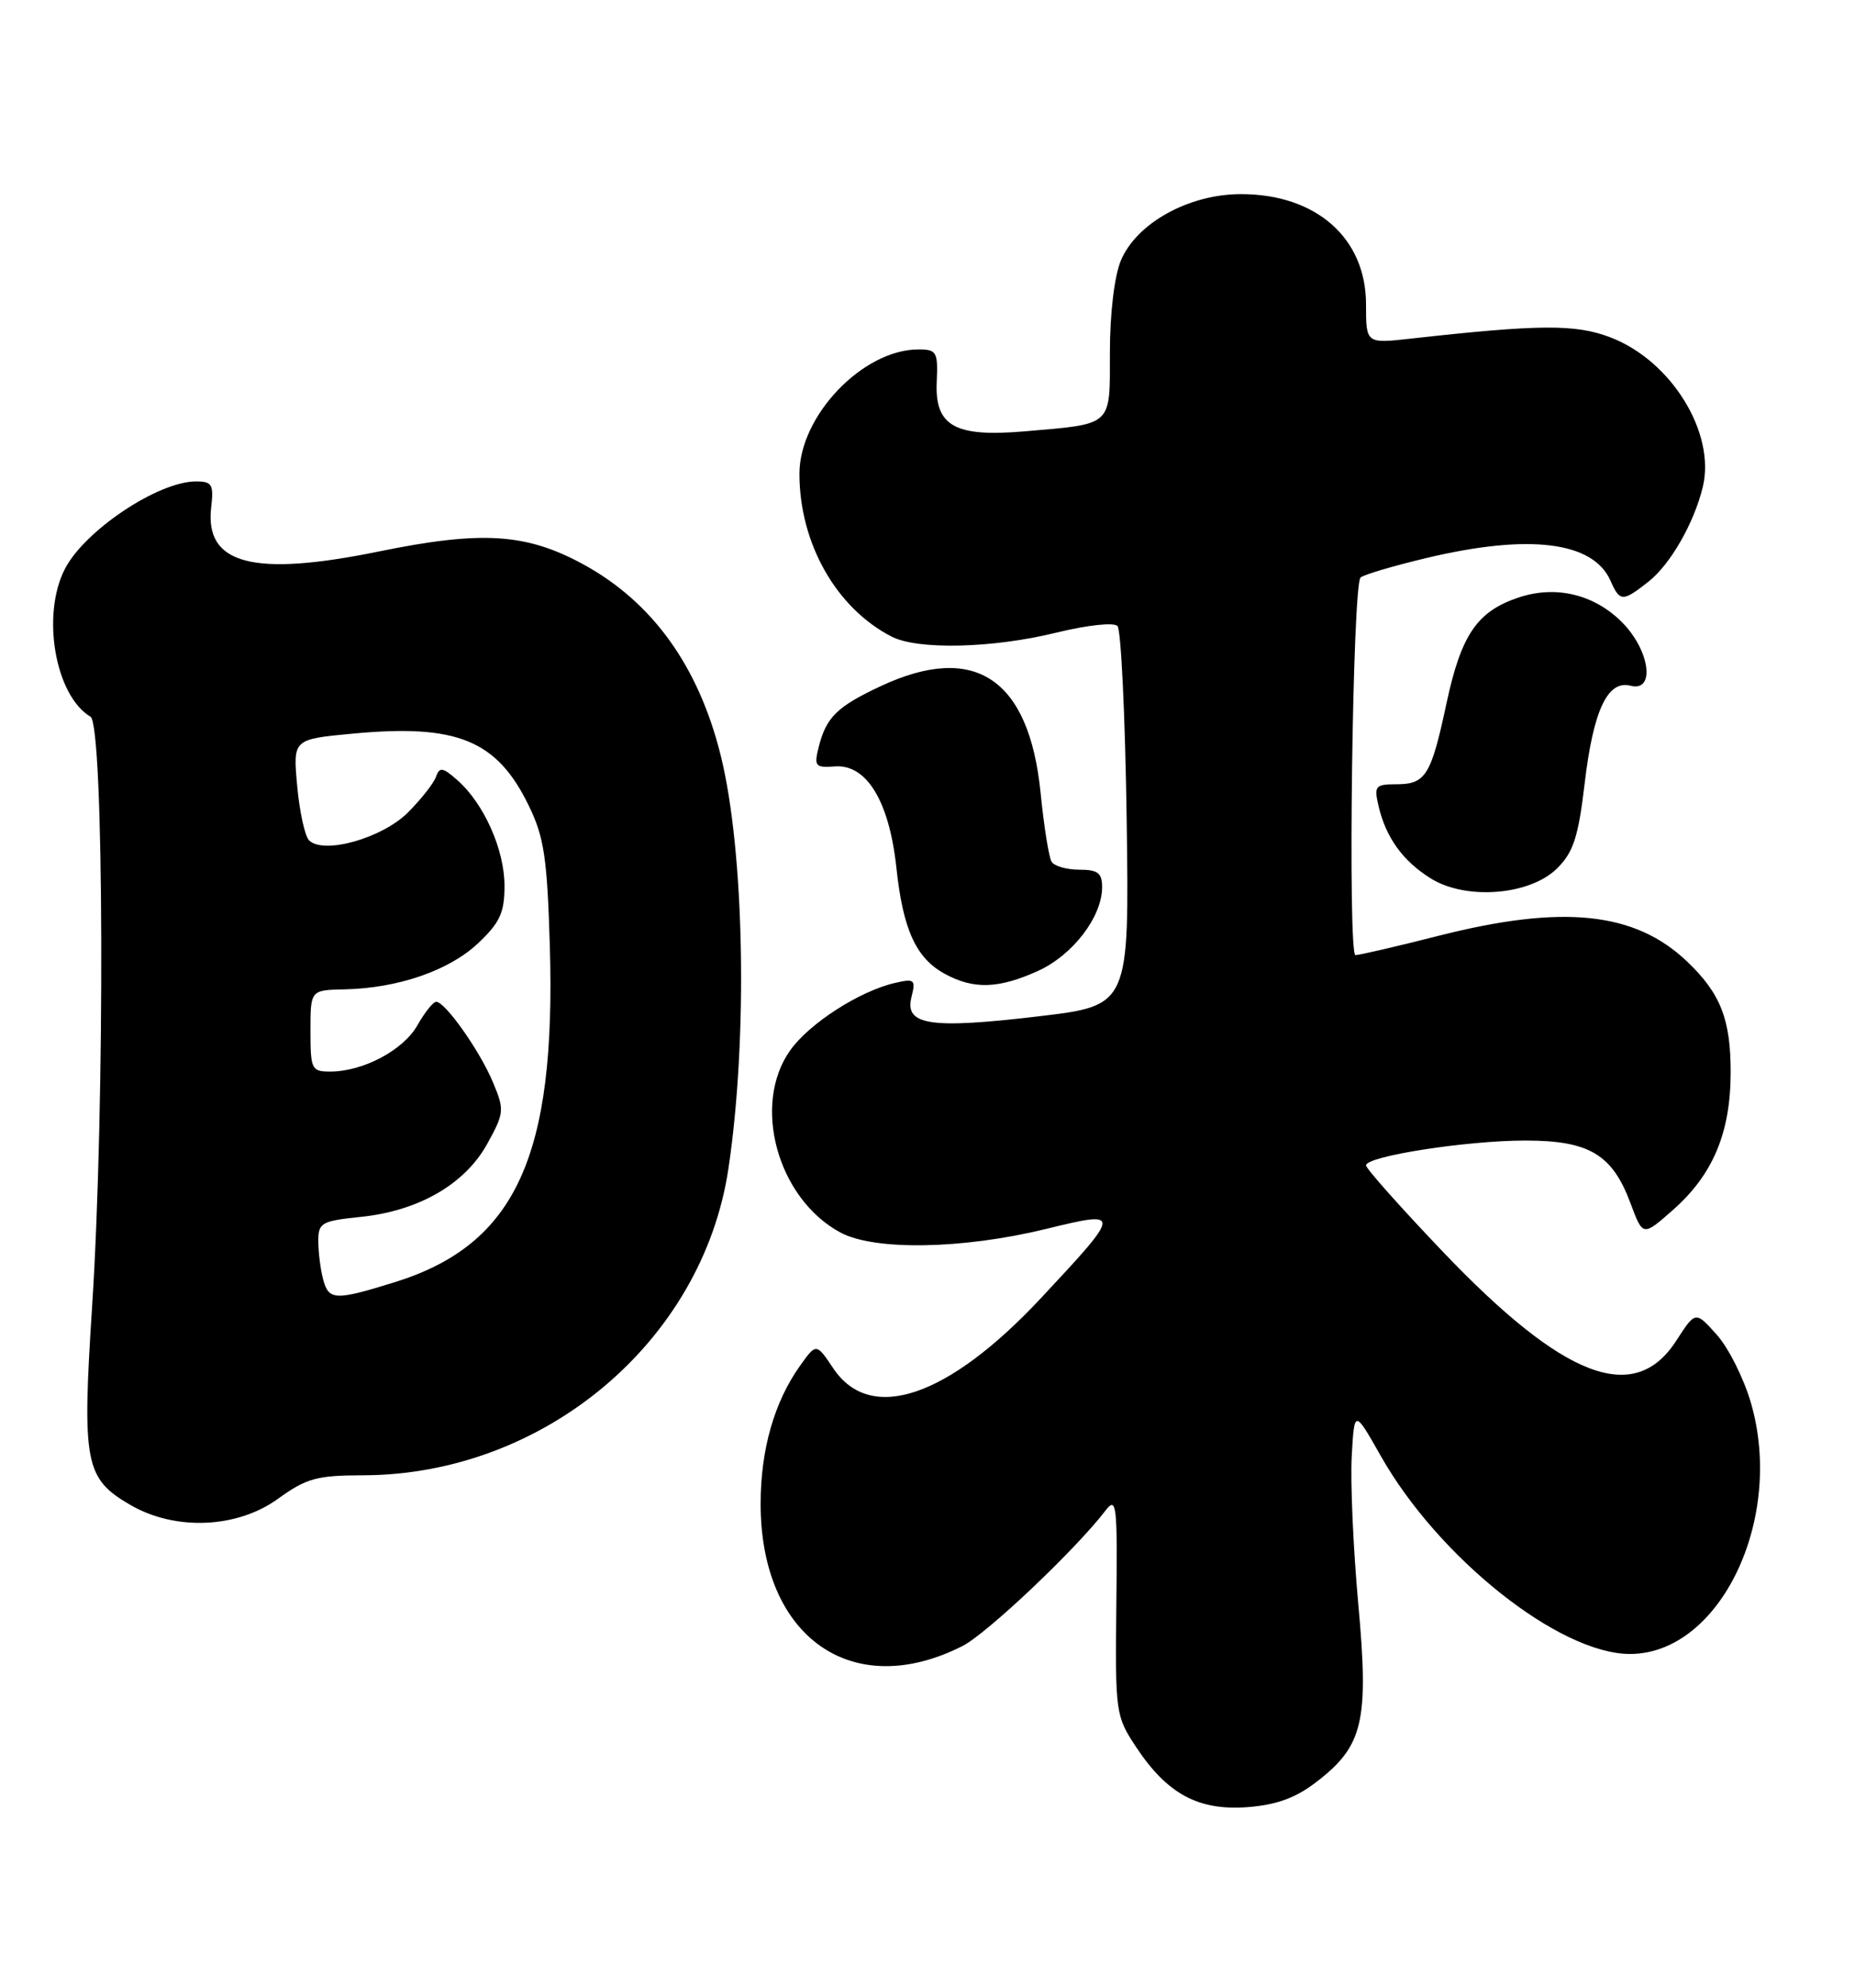 <?xml version="1.0" encoding="UTF-8" standalone="no"?>
<!DOCTYPE svg PUBLIC "-//W3C//DTD SVG 1.1//EN" "http://www.w3.org/Graphics/SVG/1.1/DTD/svg11.dtd" >
<svg xmlns="http://www.w3.org/2000/svg" xmlns:xlink="http://www.w3.org/1999/xlink" version="1.1" viewBox="0 0 239 256">
 <g >
 <path fill="currentColor"
d=" M 169.53 229.54 C 175.64 224.88 176.39 221.76 175.00 206.55 C 174.35 199.37 173.97 190.80 174.16 187.50 C 174.50 181.50 174.50 181.50 177.90 187.50 C 185.34 200.63 200.91 213.00 210.01 213.00 C 221.59 213.00 229.95 195.64 225.59 180.66 C 224.68 177.52 222.70 173.57 221.19 171.89 C 218.45 168.82 218.45 168.82 215.97 172.66 C 210.58 181.01 201.52 177.56 185.90 161.20 C 180.46 155.50 176.00 150.49 176.00 150.08 C 176.00 148.90 188.95 146.88 196.52 146.88 C 204.74 146.88 207.74 148.66 210.08 154.97 C 211.67 159.23 211.67 159.23 215.49 155.87 C 220.67 151.32 222.95 145.95 222.98 138.20 C 223.00 131.29 221.69 127.93 217.34 123.80 C 210.62 117.42 201.34 116.46 185.40 120.50 C 179.98 121.88 175.14 123.00 174.64 123.00 C 173.63 123.00 174.26 75.40 175.29 74.38 C 175.64 74.03 179.43 72.90 183.71 71.88 C 196.96 68.71 205.25 69.72 207.49 74.77 C 208.70 77.52 209.06 77.53 212.39 74.91 C 215.21 72.69 218.27 67.35 219.39 62.71 C 221.07 55.73 215.32 46.43 207.47 43.44 C 203.00 41.73 198.34 41.76 181.75 43.61 C 176.00 44.25 176.00 44.25 176.00 39.20 C 176.00 30.66 169.58 25.00 159.89 25.00 C 153.17 25.00 146.43 28.73 144.41 33.56 C 143.58 35.56 143.00 40.37 143.00 45.35 C 143.00 55.01 143.48 54.56 132.00 55.55 C 123.01 56.32 120.43 54.87 120.69 49.19 C 120.86 45.32 120.68 45.00 118.34 45.00 C 111.18 45.00 103.00 53.54 103.00 61.01 C 103.00 69.95 107.73 78.31 114.87 81.98 C 118.25 83.72 127.89 83.49 136.11 81.47 C 140.11 80.49 143.51 80.13 143.98 80.62 C 144.44 81.11 144.97 92.30 145.16 105.50 C 145.50 129.50 145.50 129.50 133.85 130.88 C 119.89 132.54 116.52 132.04 117.43 128.43 C 118.00 126.14 117.84 126.00 115.28 126.59 C 110.72 127.65 104.29 131.79 101.82 135.25 C 96.84 142.24 100.15 154.32 108.25 158.71 C 112.62 161.08 123.98 160.89 134.71 158.28 C 144.58 155.87 144.58 155.97 134.15 167.14 C 122.15 179.98 112.16 183.37 107.37 176.23 C 105.17 172.95 105.17 172.95 103.06 175.91 C 99.75 180.56 98.00 186.70 98.00 193.66 C 98.00 210.85 109.82 219.17 124.00 211.98 C 127.16 210.38 138.61 199.54 142.46 194.50 C 143.86 192.68 143.98 193.77 143.83 206.71 C 143.68 220.59 143.74 221.00 146.38 224.99 C 150.37 231.02 154.38 233.19 160.68 232.73 C 164.41 232.45 166.88 231.57 169.53 229.54 Z  M 35.84 193.00 C 39.46 190.38 40.83 190.00 46.74 189.99 C 70.05 189.95 90.51 172.80 93.85 150.50 C 96.37 133.67 95.92 109.63 92.86 97.30 C 90.01 85.80 84.06 77.53 75.14 72.67 C 67.77 68.66 62.06 68.31 48.76 71.03 C 32.61 74.33 26.35 72.68 27.21 65.34 C 27.55 62.39 27.32 62.00 25.25 62.00 C 20.38 62.00 10.93 68.30 8.37 73.25 C 5.30 79.18 7.10 89.58 11.66 92.30 C 13.40 93.34 13.54 142.38 11.87 168.21 C 10.56 188.47 10.94 190.41 16.80 193.81 C 22.59 197.17 30.56 196.83 35.84 193.00 Z  M 133.73 125.04 C 138.22 123.00 141.99 118.08 142.00 114.25 C 142.00 112.43 141.44 112.00 139.06 112.00 C 137.44 112.00 135.84 111.54 135.49 110.98 C 135.14 110.42 134.50 106.42 134.07 102.08 C 132.58 87.37 125.60 82.71 113.50 88.35 C 107.85 90.99 106.45 92.36 105.48 96.21 C 104.86 98.68 105.04 98.89 107.58 98.70 C 111.66 98.40 114.57 103.20 115.49 111.72 C 116.34 119.73 118.02 123.41 121.76 125.43 C 125.45 127.44 128.68 127.33 133.73 125.04 Z  M 200.65 111.80 C 202.72 109.74 203.36 107.75 204.17 100.89 C 205.28 91.47 207.13 87.54 210.08 88.31 C 213.32 89.16 212.58 83.73 208.96 80.11 C 205.38 76.54 200.48 75.36 195.71 76.93 C 190.33 78.71 188.27 81.71 186.38 90.52 C 184.37 99.92 183.70 101.00 179.86 101.00 C 177.21 101.00 177.02 101.24 177.60 103.75 C 178.54 107.82 180.71 110.85 184.30 113.10 C 188.86 115.97 197.15 115.31 200.65 111.80 Z  M 41.63 164.75 C 41.30 163.51 41.02 161.33 41.01 159.89 C 41.00 157.46 41.38 157.24 46.51 156.71 C 53.95 155.94 59.91 152.50 62.78 147.30 C 64.97 143.32 65.01 142.95 63.51 139.37 C 61.83 135.34 57.35 129.00 56.20 129.01 C 55.81 129.01 54.72 130.38 53.77 132.05 C 51.95 135.26 46.76 138.00 42.53 138.00 C 40.14 138.00 40.00 137.70 40.00 132.75 C 40.00 127.50 40.00 127.50 44.41 127.41 C 51.28 127.26 57.87 124.99 61.59 121.48 C 64.41 118.82 65.00 117.54 65.00 114.09 C 65.00 109.44 62.38 103.53 58.96 100.50 C 57.07 98.82 56.63 98.74 56.19 100.00 C 55.91 100.83 54.28 102.91 52.57 104.62 C 49.25 107.95 41.68 110.08 39.82 108.22 C 39.28 107.68 38.59 104.52 38.29 101.21 C 37.74 95.20 37.74 95.20 45.42 94.48 C 58.89 93.21 64.03 95.31 68.13 103.76 C 70.10 107.80 70.50 110.46 70.84 121.81 C 71.65 148.96 66.43 160.27 50.87 165.12 C 43.17 167.51 42.36 167.48 41.63 164.75 Z "/>
</g>
</svg>
